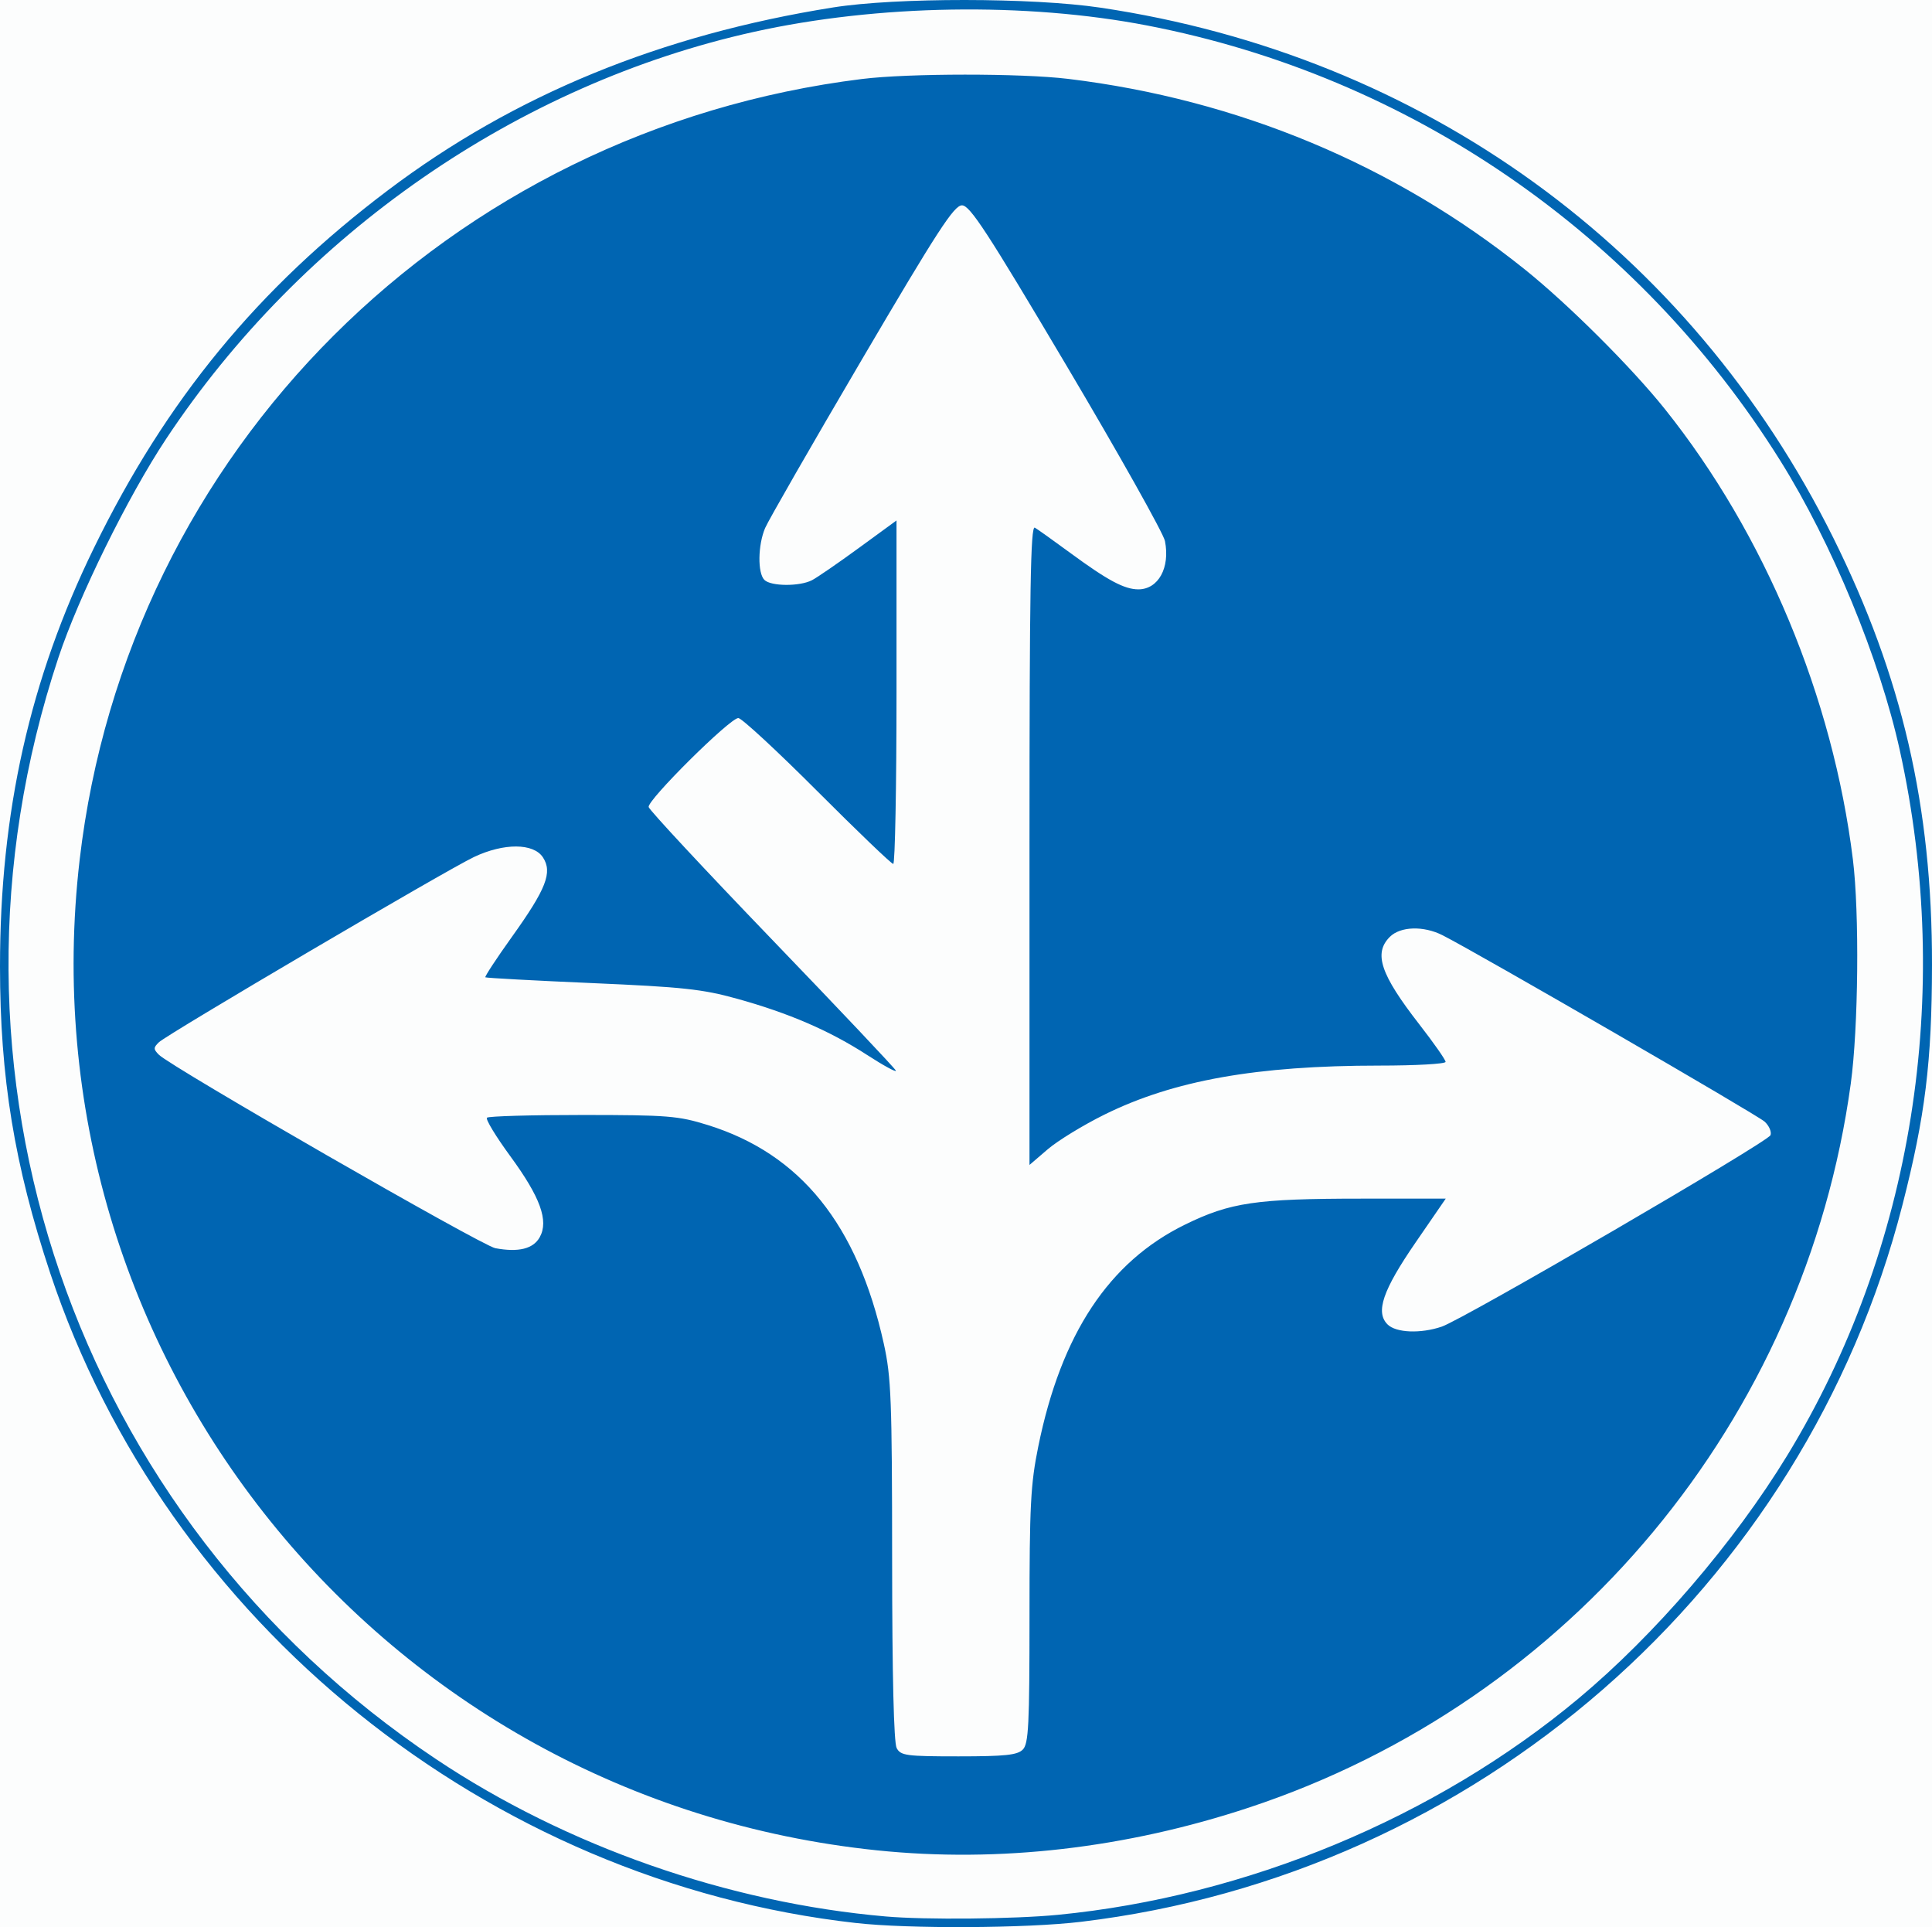 <?xml version="1.0" encoding="UTF-8" standalone="no"?>
<!-- Created with Inkscape (http://www.inkscape.org/) -->

<svg
   xmlns:dc="http://purl.org/dc/elements/1.1/"
   xmlns:cc="http://creativecommons.org/ns#"
   xmlns:rdf="http://www.w3.org/1999/02/22-rdf-syntax-ns#"
   xmlns:svg="http://www.w3.org/2000/svg"
   xmlns="http://www.w3.org/2000/svg"
   xmlns:sodipodi="http://sodipodi.sourceforge.net/DTD/sodipodi-0.dtd"
   xmlns:inkscape="http://www.inkscape.org/namespaces/inkscape"
   version="1.1"
   id="svg2"
   width="600.523"
   height="598.879"
   viewBox="0 0 600.523 598.879"
   sodipodi:docname="xx-mangeretninger.svg"
   inkscape:version="0.92.2 (5c3e80d, 2017-08-06)">
  <rect x="0" y="0" width="600.523" height="598.879" fill="#333333" stroke="none"/>
  <defs
     id="defs6" />
  <sodipodi:namedview
     pagecolor="#ffffff"
     bordercolor="#666666"
     borderopacity="1"
     objecttolerance="10"
     gridtolerance="10"
     guidetolerance="10"
     inkscape:pageopacity="0"
     inkscape:pageshadow="2"
     inkscape:window-width="1920"
     inkscape:window-height="1018"
     id="namedview4"
     showgrid="false"
     inkscape:zoom="1.03"
     inkscape:cx="235.42399"
     inkscape:cy="299.06593"
     inkscape:window-x="0"
     inkscape:window-y="28"
     inkscape:window-maximized="1"
     inkscape:current-layer="svg2" />
  <g
     id="g817"
     transform="translate(-2.667,-3.52)">
    <path
       style="fill:#fcfdfd;stroke-width:1.333"
       d="M 0,303.333 V 0 H 303.333 606.667 V 303.333 606.667 H 303.333 0 Z"
       id="path821"
       inkscape:connector-curvature="0" />
    <path
       style="fill:#0065b2;stroke-width:1.333"
       d="M 268.667,601.115 C 154.195,588.206 54.286,507.623 18.269,399.154 7.139,365.637 2.667,338.325 2.667,303.879 2.667,255.885 11.937,214.604 31.89,173.748 54.355,127.748 82.858,93.097 123.333,62.584 162.53,33.034 208.005,14.371 261.605,5.835 281.145,2.723 323.54,2.754 344.667,5.894 444.891,20.795 527.924,80.855 572.543,170.725 c 21.369,43.042 30.715,83.482 30.646,132.608 -0.043,30.247 -2.103,46.986 -9.189,74.667 -30.464,118.992 -132.559,208.059 -255.333,222.749 -17,2.034 -53.516,2.225 -70,0.366 z m 62.768,-2.532 c 58.514,-5.694 117.424,-30.155 161.836,-67.197 23.762,-19.819 48.43,-48.533 64.929,-75.579 39.031,-63.98 51.698,-143.341 34.977,-219.14 -6.281,-28.475 -21.044,-64.24 -37.15,-90 C 511.907,76.1 440.747,27.184 359.333,11.459 321.528,4.156 275.494,4.893 237.02,13.417 163.644,29.674 96.57,76.127 54.245,140 c -11.821,17.839 -27.118,48.907 -33.417,67.87 -42.71,128.57 4.793,267.125 117.358,342.31 40.538,27.076 90.776,44.65 139.814,48.908 12.351,1.073 39.894,0.812 53.435,-0.506 z M 275.333,578.544 C 120.846,562.601 9.545,424.388 27.427,270.696 42.196,143.766 142.267,43.931 270.632,28.063 c 14.435,-1.784 49.437,-1.8 64.07,-0.029 52.705,6.379 101.425,26.712 141.965,59.248 13.532,10.861 33.161,30.43 43.516,43.385 31.035,38.828 52.181,89.49 58.421,139.965 2.051,16.59 1.711,52.312 -0.662,69.656 -14.281,104.362 -86.985,191.829 -186.967,224.93 -38.313,12.684 -77.789,17.234 -115.641,13.327 z m 45.238,-31.306 c 1.81,-1.81 2.095,-7.451 2.095,-41.457 0,-34.457 0.341,-41.037 2.739,-52.801 7.118,-34.931 21.962,-57.343 45.64,-68.916 14.054,-6.869 22.008,-8.041 54.648,-8.053 l 26.36,-0.011 -9.397,13.667 c -10.197,14.829 -12.517,21.615 -8.698,25.435 2.61,2.61 10.271,2.925 16.843,0.692 6.824,-2.319 101.376,-57.369 102.193,-59.5 0.39,-1.017 -0.424,-2.906 -1.809,-4.197 -2.223,-2.073 -89.126,-52.358 -100.119,-57.933 -5.915,-2.999 -13.118,-2.778 -16.4,0.503 -5.112,5.112 -2.907,11.652 9.162,27.176 4.494,5.78 8.171,11.03 8.171,11.667 0,0.636 -9.276,1.157 -20.614,1.157 -38.097,0 -63.906,4.598 -85.386,15.212 -6.6,3.261 -14.55,8.12 -17.667,10.796 l -5.667,4.867 v -99.516 c 0,-79.25 0.339,-99.315 1.667,-98.529 0.917,0.543 5.928,4.117 11.137,7.943 11.528,8.467 16.7,11.227 21.035,11.227 6.207,0 9.904,-6.71 8.27,-15.009 -0.468,-2.379 -14.19,-26.825 -30.493,-54.325 -24.796,-41.828 -30.124,-50 -32.597,-50 -2.475,0 -7.544,7.807 -31.165,48 -15.515,26.4 -29.029,49.931 -30.032,52.291 -2.25,5.297 -2.37,13.962 -0.223,16.109 2.027,2.027 10.995,2.076 14.821,0.081 1.602,-0.835 8.162,-5.351 14.579,-10.034 l 11.667,-8.516 v 53.368 c 0,29.352 -0.457,53.368 -1.015,53.368 -0.558,0 -11.201,-10.2 -23.652,-22.667 -12.45,-12.467 -23.478,-22.667 -24.505,-22.667 -2.605,0 -28.33,25.522 -27.87,27.65 0.206,0.954 17.475,19.498 38.375,41.209 20.9,21.71 38.209,40.025 38.464,40.698 0.255,0.673 -3.784,-1.524 -8.977,-4.882 -11.634,-7.526 -24.277,-12.986 -40.453,-17.469 -10.685,-2.961 -16.811,-3.62 -45.034,-4.843 -17.967,-0.778 -32.876,-1.588 -33.131,-1.798 -0.255,-0.211 3.465,-5.876 8.268,-12.59 10.669,-14.914 12.666,-20.041 9.619,-24.692 -2.916,-4.45 -12.143,-4.494 -21.423,-0.101 -8.651,4.095 -95.396,55.088 -97.952,57.581 -1.714,1.672 -1.713,2.144 0.012,3.869 3.843,3.843 100.341,59.323 104.559,60.115 7.198,1.35 11.801,0.214 13.819,-3.412 2.846,-5.114 0.181,-12.439 -9.171,-25.207 -4.458,-6.086 -7.714,-11.454 -7.236,-11.929 0.478,-0.475 13.867,-0.858 29.753,-0.85 26.491,0.012 29.712,0.271 38.883,3.125 28.845,8.974 46.53,30.937 54.715,67.948 2.297,10.387 2.564,17.324 2.59,67.334 0.018,35.827 0.522,56.676 1.409,58.333 1.259,2.353 2.947,2.579 19.238,2.579 14.457,0 18.257,-0.399 19.953,-2.095 z"
       id="path819"
       inkscape:connector-curvature="0" />
  </g>
</svg>
